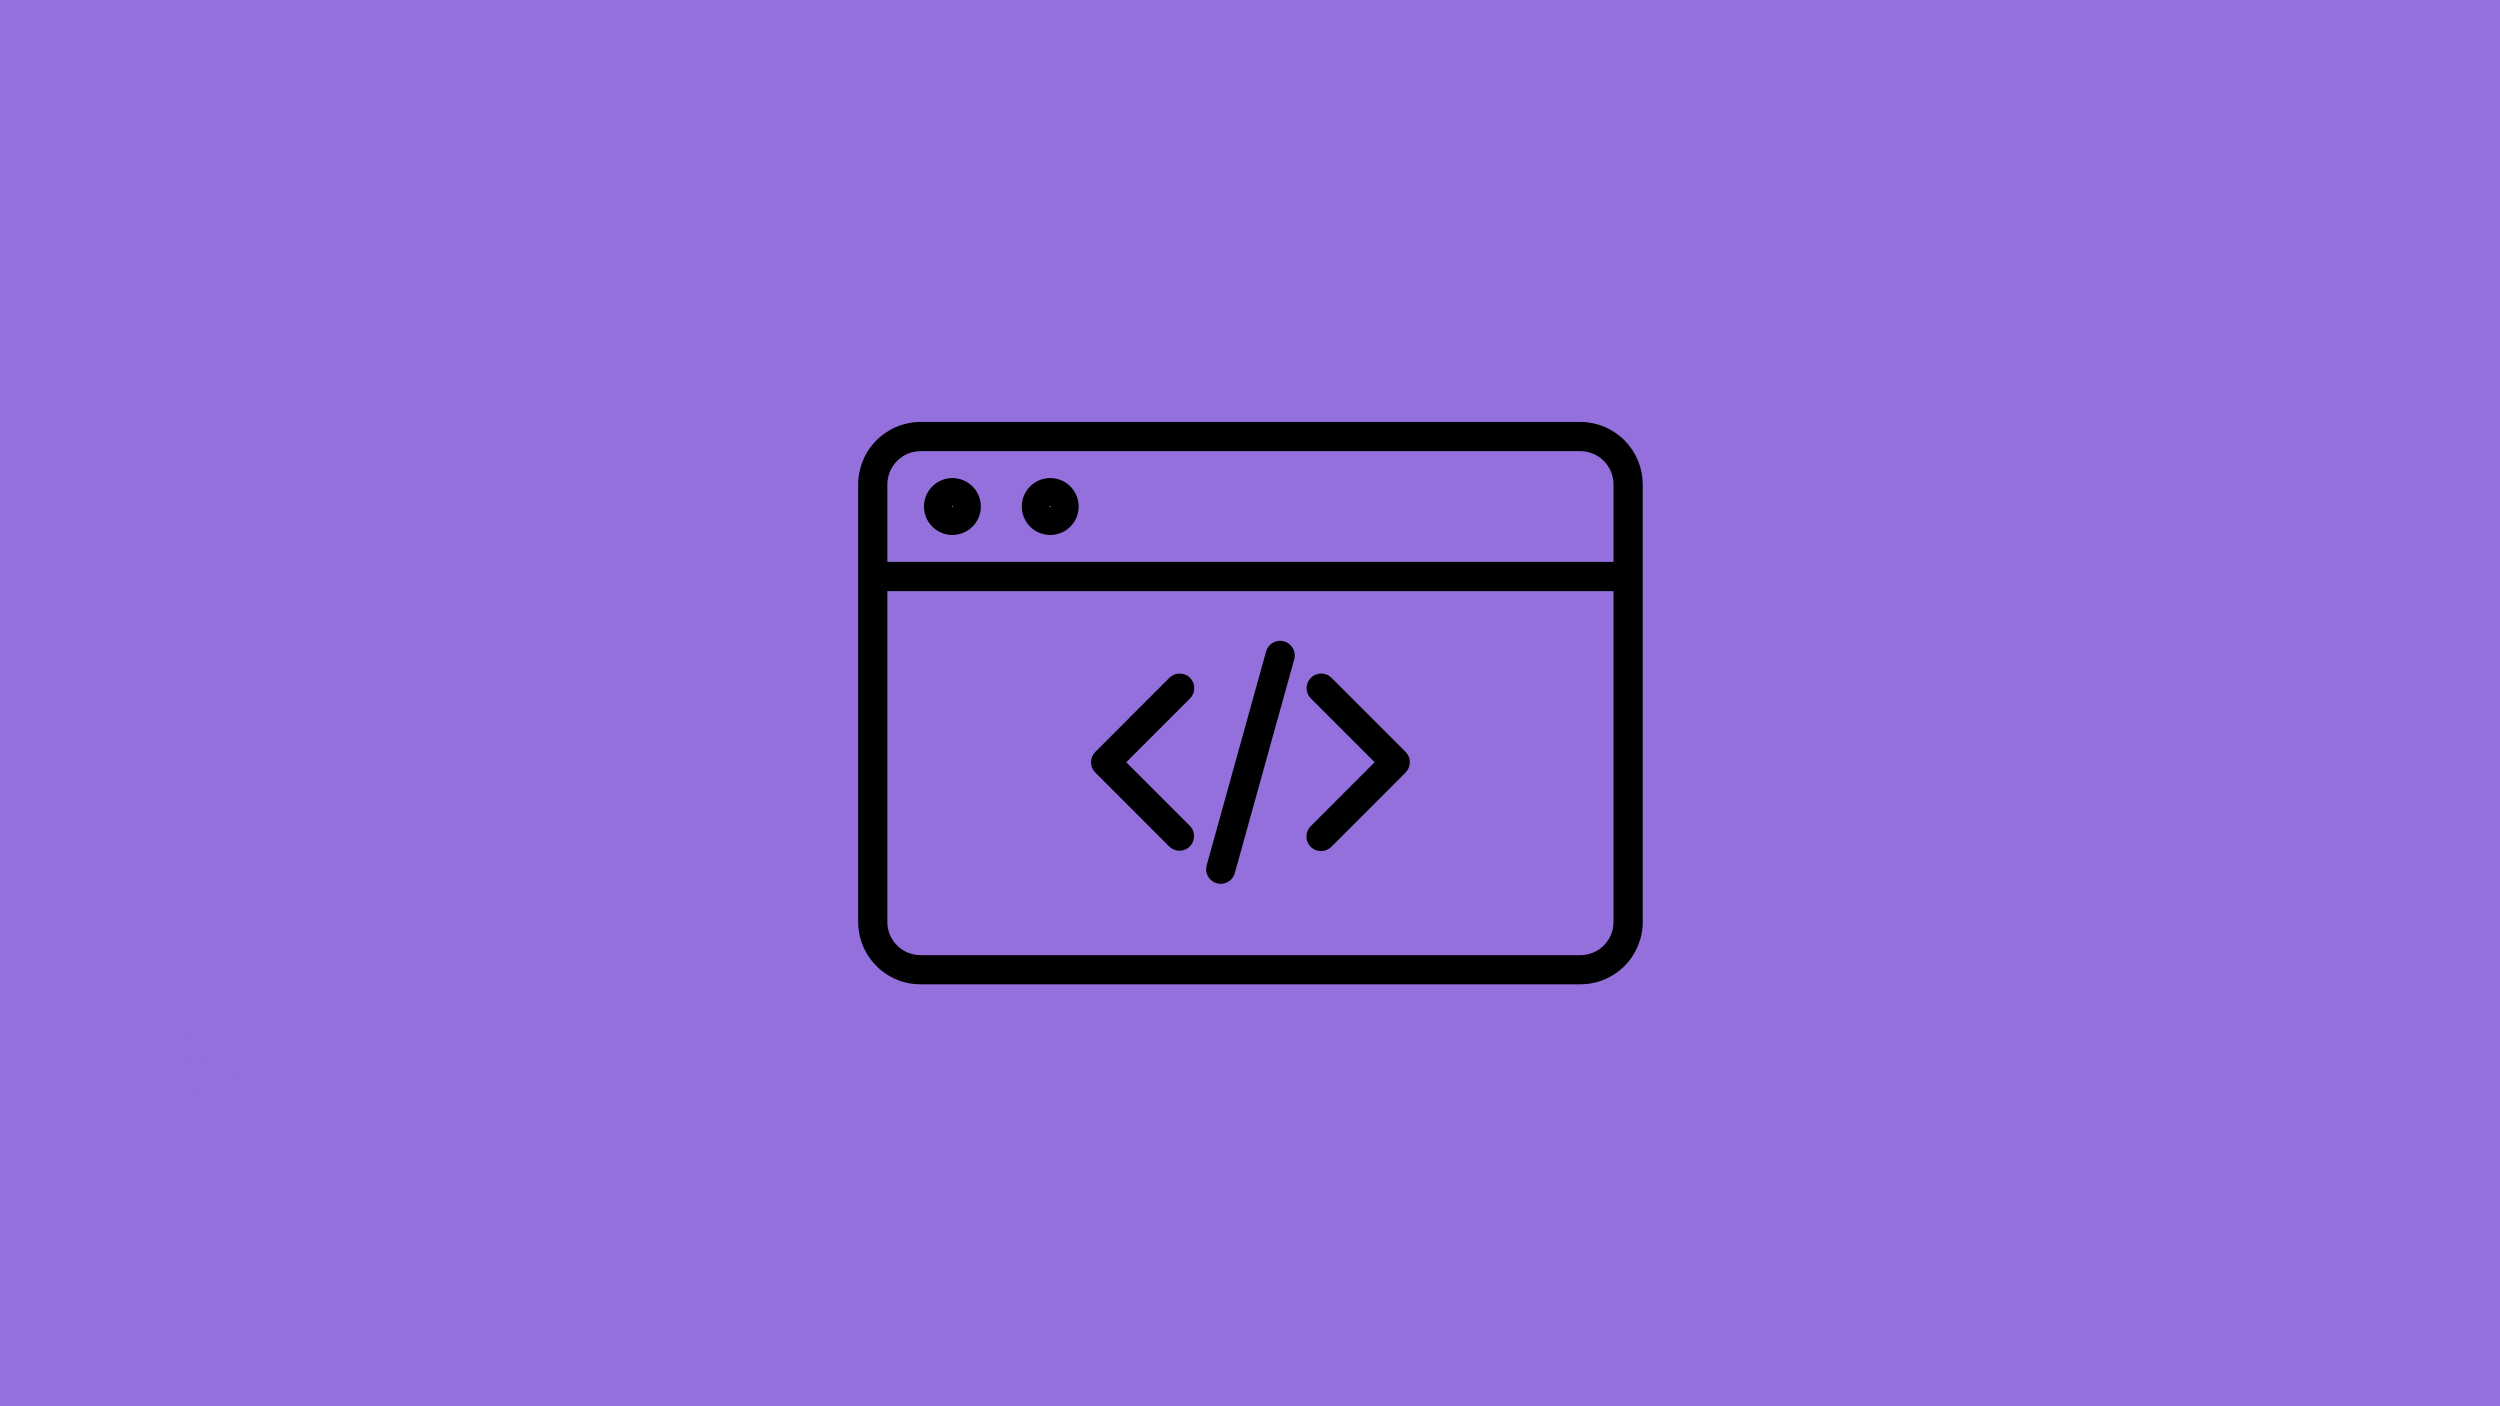 <svg xmlns="http://www.w3.org/2000/svg" xmlns:xlink="http://www.w3.org/1999/xlink" width="1920" zoomAndPan="magnify" viewBox="0 0 1440 810" height="1080" preserveAspectRatio="xMidYMid meet" version="1.0"><defs><clipPath id="c2fbcfeca0"><path d="M 106.039 585.113 L 155.535 585.113 L 155.535 656 L 106.039 656 Z M 106.039 585.113 " clip-rule="nonzero"/></clipPath><clipPath id="0596bd5756"><path d="M 494 243 L 946.07 243 L 946.07 567 L 494 567 Z M 494 243 " clip-rule="nonzero"/></clipPath></defs><rect x="-144" width="1728" fill="#ffffff" y="-81" height="972" fill-opacity="1"/><rect x="-144" width="1728" fill="#9370db" y="-81" height="972" fill-opacity="1"/><g clip-path="url(#c2fbcfeca0)"><path fill="#9370db" d="M 130.648 585.133 C 144.238 585.133 155.258 596.152 155.258 609.742 C 155.258 614.473 153.922 618.891 151.609 622.641 C 148.836 627.234 146.062 631.828 143.289 636.422 C 139.91 641.914 137.18 646.355 133.801 651.848 C 130.824 656.688 130.621 656.809 127.629 651.941 C 124.266 646.477 121.441 641.887 118.082 636.422 C 115.312 631.879 112.547 627.336 109.781 622.793 C 107.41 619.012 106.039 614.539 106.039 609.742 C 106.039 596.152 117.055 585.133 130.648 585.133 Z M 130.648 597.473 C 136.738 597.473 141.68 602.41 141.68 608.504 C 141.68 614.598 136.742 619.539 130.648 619.539 C 124.555 619.539 119.613 614.598 119.613 608.504 C 119.613 602.41 124.555 597.473 130.648 597.473 Z M 130.648 597.473 " fill-opacity="1" fill-rule="evenodd"/></g><path fill="#000000" d="M 766.957 390.426 C 766.566 390.035 766.141 389.688 765.68 389.379 C 765.223 389.07 764.738 388.812 764.227 388.602 C 763.719 388.391 763.191 388.23 762.648 388.121 C 762.109 388.016 761.562 387.961 761.008 387.961 C 760.457 387.961 759.91 388.016 759.367 388.121 C 758.828 388.23 758.301 388.391 757.789 388.602 C 757.281 388.812 756.797 389.07 756.336 389.379 C 755.875 389.684 755.453 390.035 755.062 390.426 C 754.672 390.816 754.324 391.238 754.016 391.699 C 753.711 392.16 753.449 392.645 753.238 393.152 C 753.027 393.664 752.867 394.191 752.762 394.734 C 752.652 395.273 752.602 395.82 752.602 396.375 C 752.602 396.926 752.656 397.473 752.762 398.016 C 752.871 398.559 753.031 399.082 753.242 399.594 C 753.453 400.102 753.715 400.586 754.023 401.047 C 754.328 401.504 754.68 401.93 755.07 402.32 L 791.789 439.043 L 755.07 475.77 C 754.668 476.156 754.309 476.582 753.992 477.039 C 753.672 477.5 753.406 477.984 753.184 478.5 C 752.965 479.012 752.797 479.543 752.684 480.09 C 752.566 480.633 752.508 481.188 752.504 481.746 C 752.496 482.305 752.547 482.855 752.652 483.406 C 752.758 483.953 752.918 484.484 753.129 485 C 753.34 485.52 753.602 486.008 753.91 486.473 C 754.219 486.938 754.57 487.367 754.965 487.762 C 755.359 488.16 755.789 488.512 756.254 488.82 C 756.719 489.129 757.207 489.391 757.727 489.602 C 758.242 489.812 758.773 489.969 759.324 490.074 C 759.871 490.18 760.422 490.23 760.98 490.227 C 761.539 490.223 762.094 490.16 762.637 490.047 C 763.184 489.93 763.715 489.766 764.227 489.543 C 764.738 489.324 765.227 489.055 765.684 488.738 C 766.145 488.422 766.566 488.062 766.957 487.66 L 809.613 444.969 C 810.004 444.578 810.352 444.152 810.66 443.695 C 810.965 443.234 811.227 442.75 811.438 442.238 C 811.648 441.73 811.809 441.203 811.914 440.664 C 812.023 440.121 812.074 439.574 812.074 439.023 C 812.074 438.473 812.023 437.926 811.914 437.383 C 811.809 436.84 811.648 436.316 811.438 435.805 C 811.227 435.297 810.965 434.812 810.66 434.352 C 810.352 433.895 810.004 433.469 809.613 433.078 Z M 766.957 390.426 " fill-opacity="1" fill-rule="nonzero"/><path fill="#000000" d="M 685.441 390.426 C 685.051 390.035 684.625 389.688 684.168 389.379 C 683.711 389.074 683.227 388.816 682.715 388.605 C 682.203 388.391 681.68 388.234 681.137 388.125 C 680.598 388.02 680.051 387.965 679.5 387.965 C 678.945 387.965 678.398 388.02 677.859 388.125 C 677.316 388.234 676.793 388.391 676.281 388.605 C 675.773 388.816 675.289 389.074 674.828 389.379 C 674.371 389.688 673.945 390.035 673.555 390.426 L 630.891 433.102 C 630.5 433.492 630.152 433.914 629.844 434.375 C 629.539 434.832 629.281 435.316 629.07 435.828 C 628.855 436.34 628.699 436.863 628.59 437.406 C 628.484 437.945 628.43 438.492 628.43 439.047 C 628.43 439.598 628.484 440.145 628.59 440.684 C 628.699 441.227 628.855 441.754 629.07 442.262 C 629.281 442.773 629.539 443.258 629.844 443.715 C 630.152 444.176 630.5 444.598 630.891 444.988 L 673.555 487.66 C 673.949 488.039 674.375 488.375 674.832 488.672 C 675.289 488.969 675.773 489.219 676.281 489.422 C 676.785 489.621 677.309 489.773 677.844 489.875 C 678.383 489.977 678.922 490.023 679.469 490.02 C 680.016 490.016 680.555 489.957 681.09 489.848 C 681.625 489.738 682.141 489.574 682.645 489.363 C 683.148 489.152 683.629 488.895 684.082 488.594 C 684.535 488.289 684.953 487.941 685.34 487.555 C 685.727 487.172 686.07 486.75 686.375 486.297 C 686.68 485.844 686.938 485.367 687.148 484.863 C 687.359 484.359 687.52 483.84 687.629 483.305 C 687.738 482.77 687.797 482.23 687.801 481.684 C 687.805 481.137 687.758 480.598 687.656 480.059 C 687.555 479.523 687.406 479.004 687.203 478.496 C 687 477.988 686.75 477.504 686.453 477.047 C 686.16 476.59 685.82 476.164 685.441 475.77 L 648.723 439.043 L 685.441 402.32 C 685.832 401.93 686.18 401.504 686.488 401.047 C 686.793 400.586 687.055 400.102 687.266 399.594 C 687.477 399.082 687.637 398.555 687.746 398.016 C 687.852 397.473 687.906 396.926 687.906 396.375 C 687.906 395.82 687.852 395.273 687.746 394.73 C 687.637 394.191 687.477 393.664 687.266 393.152 C 687.055 392.645 686.793 392.16 686.488 391.699 C 686.18 391.242 685.832 390.816 685.441 390.426 Z M 685.441 390.426 " fill-opacity="1" fill-rule="nonzero"/><path fill="#000000" d="M 739.613 369.41 C 739.078 369.262 738.539 369.168 737.984 369.129 C 737.434 369.086 736.883 369.102 736.336 369.168 C 735.785 369.238 735.25 369.359 734.727 369.531 C 734.199 369.707 733.699 369.93 733.219 370.203 C 732.734 370.477 732.285 370.793 731.867 371.156 C 731.449 371.516 731.07 371.914 730.73 372.352 C 730.395 372.789 730.098 373.254 729.852 373.75 C 729.605 374.242 729.406 374.758 729.262 375.289 L 695.074 498.309 C 694.918 498.844 694.816 499.391 694.766 499.945 C 694.719 500.5 694.727 501.055 694.789 501.609 C 694.848 502.164 694.965 502.707 695.137 503.238 C 695.305 503.77 695.523 504.277 695.797 504.766 C 696.066 505.25 696.383 505.707 696.746 506.133 C 697.105 506.555 697.508 506.941 697.945 507.285 C 698.383 507.629 698.852 507.926 699.348 508.18 C 699.844 508.43 700.363 508.633 700.898 508.781 C 701.438 508.93 701.984 509.023 702.539 509.062 C 703.098 509.102 703.648 509.086 704.203 509.016 C 704.758 508.945 705.297 508.824 705.824 508.645 C 706.352 508.465 706.859 508.238 707.34 507.961 C 707.824 507.68 708.273 507.359 708.695 506.988 C 709.113 506.621 709.492 506.215 709.828 505.773 C 710.164 505.328 710.457 504.855 710.699 504.355 C 710.945 503.855 711.137 503.332 711.277 502.793 L 745.465 379.781 C 745.613 379.25 745.707 378.707 745.75 378.156 C 745.793 377.602 745.781 377.055 745.715 376.504 C 745.648 375.953 745.527 375.418 745.355 374.891 C 745.184 374.367 744.961 373.863 744.688 373.383 C 744.418 372.898 744.102 372.449 743.742 372.031 C 743.379 371.609 742.98 371.23 742.547 370.891 C 742.109 370.551 741.645 370.254 741.152 370.004 C 740.66 369.758 740.145 369.559 739.613 369.41 Z M 739.613 369.41 " fill-opacity="1" fill-rule="nonzero"/><g clip-path="url(#0596bd5756)"><path fill="#000000" d="M 910.289 243.027 L 530.223 243.027 C 529.043 243.031 527.867 243.094 526.695 243.215 C 525.52 243.336 524.355 243.512 523.203 243.746 C 522.047 243.98 520.906 244.27 519.777 244.613 C 518.652 244.961 517.543 245.359 516.457 245.816 C 515.367 246.27 514.305 246.777 513.266 247.336 C 512.23 247.895 511.223 248.504 510.242 249.16 C 509.266 249.82 508.32 250.523 507.41 251.273 C 506.5 252.023 505.633 252.816 504.801 253.652 C 503.969 254.488 503.18 255.363 502.434 256.277 C 501.688 257.191 500.988 258.137 500.336 259.121 C 499.684 260.102 499.078 261.113 498.527 262.152 C 497.973 263.195 497.473 264.262 497.023 265.352 C 496.574 266.441 496.18 267.551 495.84 268.68 C 495.5 269.809 495.215 270.953 494.984 272.109 C 494.758 273.266 494.586 274.43 494.473 275.605 C 494.359 276.777 494.301 277.953 494.305 279.133 L 494.305 531.039 C 494.305 532.219 494.363 533.391 494.48 534.562 C 494.598 535.73 494.77 536.895 495 538.047 C 495.23 539.199 495.516 540.34 495.859 541.465 C 496.199 542.59 496.598 543.699 497.047 544.785 C 497.496 545.871 498 546.934 498.555 547.969 C 499.109 549.008 499.715 550.016 500.367 550.992 C 501.02 551.973 501.719 552.914 502.465 553.824 C 503.215 554.734 504 555.605 504.832 556.438 C 505.664 557.27 506.535 558.059 507.445 558.805 C 508.352 559.551 509.297 560.25 510.273 560.902 C 511.25 561.559 512.258 562.164 513.297 562.719 C 514.332 563.273 515.395 563.777 516.48 564.227 C 517.566 564.676 518.672 565.074 519.797 565.414 C 520.922 565.758 522.062 566.043 523.215 566.273 C 524.371 566.504 525.531 566.68 526.703 566.797 C 527.871 566.91 529.047 566.969 530.223 566.973 L 910.289 566.973 C 911.465 566.969 912.637 566.91 913.809 566.797 C 914.98 566.68 916.141 566.504 917.293 566.273 C 918.449 566.043 919.586 565.758 920.711 565.414 C 921.836 565.074 922.941 564.676 924.027 564.227 C 925.117 563.777 926.176 563.273 927.215 562.719 C 928.25 562.164 929.258 561.559 930.234 560.902 C 931.215 560.25 932.156 559.551 933.066 558.805 C 933.977 558.059 934.844 557.27 935.676 556.438 C 936.508 555.605 937.297 554.734 938.043 553.824 C 938.789 552.914 939.488 551.973 940.145 550.992 C 940.797 550.016 941.402 549.008 941.957 547.969 C 942.512 546.934 943.012 545.871 943.465 544.785 C 943.914 543.699 944.309 542.59 944.652 541.465 C 944.996 540.34 945.281 539.199 945.512 538.047 C 945.742 536.895 945.914 535.73 946.031 534.562 C 946.148 533.391 946.207 532.219 946.207 531.039 L 946.207 279.133 C 946.207 277.953 946.152 276.777 946.039 275.605 C 945.926 274.43 945.754 273.266 945.523 272.109 C 945.297 270.953 945.012 269.809 944.672 268.68 C 944.332 267.551 943.938 266.441 943.488 265.352 C 943.039 264.262 942.539 263.195 941.984 262.152 C 941.43 261.113 940.828 260.102 940.176 259.121 C 939.52 258.137 938.82 257.191 938.078 256.277 C 937.332 255.363 936.543 254.488 935.711 253.652 C 934.879 252.816 934.008 252.023 933.098 251.273 C 932.191 250.523 931.246 249.82 930.27 249.16 C 929.289 248.504 928.281 247.895 927.242 247.336 C 926.207 246.777 925.141 246.27 924.055 245.816 C 922.965 245.359 921.859 244.961 920.73 244.613 C 919.605 244.27 918.465 243.98 917.309 243.746 C 916.152 243.512 914.988 243.336 913.816 243.215 C 912.645 243.094 911.469 243.031 910.289 243.027 Z M 511.117 279.133 C 511.113 278.504 511.145 277.879 511.203 277.25 C 511.262 276.625 511.352 276.004 511.473 275.387 C 511.594 274.77 511.742 274.16 511.922 273.559 C 512.102 272.957 512.312 272.363 512.551 271.781 C 512.789 271.199 513.055 270.633 513.348 270.078 C 513.641 269.52 513.961 268.98 514.309 268.457 C 514.656 267.934 515.027 267.426 515.422 266.938 C 515.82 266.453 516.238 265.984 516.68 265.539 C 517.125 265.09 517.586 264.668 518.07 264.266 C 518.555 263.863 519.059 263.488 519.578 263.137 C 520.098 262.785 520.637 262.461 521.188 262.16 C 521.742 261.859 522.309 261.59 522.887 261.348 C 523.465 261.102 524.055 260.887 524.656 260.703 C 525.258 260.516 525.863 260.359 526.48 260.234 C 527.094 260.109 527.715 260.012 528.34 259.949 C 528.965 259.883 529.594 259.848 530.223 259.844 L 910.289 259.844 C 910.918 259.848 911.543 259.883 912.168 259.949 C 912.793 260.012 913.414 260.109 914.031 260.234 C 914.645 260.359 915.254 260.516 915.855 260.703 C 916.453 260.887 917.043 261.102 917.625 261.348 C 918.203 261.59 918.77 261.859 919.32 262.16 C 919.875 262.461 920.41 262.785 920.934 263.137 C 921.453 263.488 921.957 263.863 922.438 264.266 C 922.922 264.668 923.387 265.09 923.828 265.539 C 924.27 265.984 924.691 266.453 925.086 266.938 C 925.484 267.426 925.855 267.934 926.203 268.457 C 926.547 268.98 926.867 269.52 927.164 270.078 C 927.457 270.633 927.723 271.199 927.961 271.781 C 928.199 272.363 928.41 272.957 928.59 273.559 C 928.77 274.16 928.918 274.77 929.039 275.387 C 929.16 276.004 929.25 276.625 929.309 277.25 C 929.367 277.879 929.395 278.504 929.395 279.133 L 929.395 323.648 L 511.117 323.648 Z M 910.289 550.184 L 530.223 550.184 C 529.598 550.184 528.973 550.152 528.348 550.09 C 527.727 550.027 527.109 549.934 526.496 549.812 C 525.883 549.691 525.277 549.539 524.676 549.355 C 524.078 549.172 523.492 548.961 522.914 548.723 C 522.336 548.48 521.77 548.215 521.219 547.918 C 520.668 547.625 520.133 547.301 519.609 546.953 C 519.09 546.605 518.59 546.234 518.105 545.836 C 517.621 545.441 517.16 545.02 516.715 544.578 C 516.273 544.137 515.855 543.672 515.457 543.188 C 515.062 542.703 514.688 542.203 514.34 541.684 C 513.992 541.164 513.672 540.625 513.379 540.074 C 513.082 539.523 512.816 538.957 512.574 538.379 C 512.336 537.801 512.125 537.215 511.941 536.613 C 511.762 536.016 511.609 535.41 511.488 534.797 C 511.363 534.184 511.273 533.562 511.211 532.941 C 511.148 532.32 511.117 531.695 511.117 531.07 L 511.117 340.48 L 929.395 340.48 L 929.395 531.07 C 929.395 531.695 929.363 532.32 929.301 532.941 C 929.238 533.562 929.145 534.184 929.023 534.797 C 928.902 535.41 928.75 536.016 928.566 536.613 C 928.387 537.215 928.176 537.801 927.934 538.379 C 927.695 538.957 927.43 539.523 927.133 540.074 C 926.84 540.625 926.516 541.164 926.168 541.684 C 925.82 542.203 925.449 542.703 925.051 543.188 C 924.656 543.672 924.234 544.137 923.793 544.578 C 923.352 545.02 922.887 545.441 922.406 545.836 C 921.922 546.234 921.418 546.605 920.898 546.953 C 920.379 547.305 919.844 547.625 919.293 547.918 C 918.742 548.215 918.176 548.48 917.598 548.723 C 917.02 548.961 916.434 549.172 915.832 549.355 C 915.234 549.539 914.629 549.691 914.016 549.812 C 913.402 549.934 912.785 550.027 912.16 550.09 C 911.539 550.152 910.914 550.184 910.289 550.184 Z M 910.289 550.184 " fill-opacity="1" fill-rule="nonzero"/></g><path fill="#000000" d="M 548.582 275.367 C 548.043 275.367 547.508 275.395 546.977 275.445 C 546.441 275.496 545.91 275.578 545.387 275.68 C 544.859 275.785 544.34 275.914 543.828 276.07 C 543.312 276.227 542.809 276.406 542.312 276.613 C 541.816 276.816 541.332 277.047 540.859 277.301 C 540.387 277.555 539.926 277.828 539.48 278.125 C 539.035 278.426 538.605 278.742 538.191 279.086 C 537.777 279.426 537.379 279.785 537 280.164 C 536.621 280.543 536.262 280.941 535.922 281.355 C 535.578 281.77 535.262 282.199 534.961 282.645 C 534.664 283.09 534.391 283.551 534.137 284.023 C 533.883 284.496 533.652 284.98 533.449 285.477 C 533.242 285.973 533.062 286.477 532.906 286.992 C 532.75 287.504 532.621 288.023 532.516 288.551 C 532.41 289.074 532.332 289.605 532.277 290.141 C 532.227 290.676 532.199 291.211 532.199 291.746 C 532.199 292.281 532.227 292.816 532.277 293.352 C 532.332 293.887 532.41 294.414 532.512 294.941 C 532.617 295.469 532.746 295.988 532.902 296.5 C 533.059 297.016 533.238 297.52 533.445 298.016 C 533.648 298.512 533.879 298.996 534.129 299.469 C 534.383 299.941 534.66 300.402 534.957 300.848 C 535.254 301.293 535.574 301.727 535.914 302.141 C 536.254 302.555 536.613 302.953 536.992 303.332 C 537.371 303.711 537.766 304.07 538.184 304.41 C 538.598 304.754 539.027 305.07 539.473 305.371 C 539.918 305.668 540.379 305.945 540.852 306.195 C 541.324 306.449 541.809 306.68 542.305 306.887 C 542.797 307.09 543.301 307.273 543.816 307.43 C 544.328 307.582 544.848 307.715 545.375 307.82 C 545.902 307.926 546.43 308.004 546.965 308.055 C 547.5 308.109 548.035 308.137 548.57 308.137 C 549.105 308.137 549.641 308.109 550.176 308.059 C 550.707 308.008 551.238 307.93 551.766 307.824 C 552.293 307.719 552.812 307.59 553.324 307.434 C 553.836 307.277 554.344 307.098 554.84 306.895 C 555.332 306.688 555.816 306.461 556.293 306.207 C 556.766 305.957 557.223 305.68 557.672 305.383 C 558.117 305.086 558.547 304.766 558.961 304.426 C 559.379 304.086 559.773 303.727 560.152 303.348 C 560.535 302.969 560.895 302.57 561.234 302.156 C 561.574 301.742 561.895 301.312 562.191 300.867 C 562.492 300.422 562.766 299.961 563.02 299.488 C 563.273 299.016 563.504 298.531 563.711 298.035 C 563.914 297.539 564.098 297.035 564.254 296.523 C 564.41 296.008 564.539 295.488 564.645 294.965 C 564.75 294.438 564.828 293.906 564.883 293.375 C 564.934 292.84 564.961 292.305 564.961 291.77 C 564.961 291.23 564.938 290.695 564.883 290.16 C 564.832 289.629 564.75 289.098 564.648 288.57 C 564.543 288.043 564.414 287.523 564.258 287.012 C 564.102 286.496 563.922 285.992 563.715 285.496 C 563.512 285 563.281 284.516 563.027 284.043 C 562.773 283.566 562.5 283.109 562.203 282.66 C 561.902 282.215 561.586 281.785 561.246 281.367 C 560.902 280.953 560.543 280.555 560.164 280.176 C 559.785 279.797 559.391 279.438 558.973 279.094 C 558.559 278.754 558.129 278.434 557.684 278.137 C 557.238 277.836 556.777 277.562 556.305 277.309 C 555.832 277.055 555.348 276.824 554.852 276.621 C 554.355 276.414 553.852 276.234 553.336 276.078 C 552.824 275.922 552.305 275.789 551.777 275.684 C 551.25 275.578 550.723 275.5 550.188 275.445 C 549.652 275.395 549.117 275.367 548.582 275.367 Z M 548.148 291.77 C 548.16 291.656 548.211 291.566 548.293 291.492 C 548.375 291.418 548.473 291.379 548.582 291.379 C 548.695 291.379 548.793 291.418 548.875 291.492 C 548.957 291.566 549.004 291.656 549.02 291.77 C 549.02 292.223 548.148 292.227 548.148 291.77 Z M 548.148 291.77 " fill-opacity="1" fill-rule="nonzero"/><path fill="#000000" d="M 604.941 275.367 C 604.406 275.367 603.871 275.391 603.336 275.445 C 602.805 275.496 602.273 275.574 601.746 275.68 C 601.219 275.785 600.699 275.914 600.188 276.07 C 599.672 276.223 599.168 276.402 598.672 276.609 C 598.176 276.812 597.691 277.043 597.219 277.297 C 596.746 277.547 596.285 277.824 595.84 278.121 C 595.395 278.418 594.965 278.738 594.547 279.078 C 594.133 279.418 593.738 279.777 593.355 280.156 C 592.977 280.535 592.617 280.934 592.277 281.348 C 591.938 281.762 591.617 282.191 591.316 282.637 C 591.02 283.086 590.742 283.543 590.492 284.016 C 590.238 284.488 590.008 284.973 589.801 285.469 C 589.598 285.965 589.414 286.469 589.258 286.984 C 589.102 287.496 588.973 288.016 588.867 288.543 C 588.762 289.07 588.684 289.598 588.629 290.133 C 588.578 290.668 588.551 291.203 588.551 291.738 C 588.551 292.273 588.574 292.809 588.629 293.344 C 588.68 293.879 588.758 294.41 588.863 294.934 C 588.965 295.461 589.098 295.98 589.25 296.496 C 589.406 297.008 589.586 297.512 589.793 298.008 C 589.996 298.504 590.227 298.988 590.477 299.465 C 590.73 299.938 591.004 300.398 591.305 300.844 C 591.602 301.289 591.918 301.719 592.262 302.137 C 592.602 302.551 592.961 302.949 593.34 303.328 C 593.719 303.707 594.113 304.066 594.527 304.406 C 594.941 304.75 595.371 305.07 595.82 305.367 C 596.266 305.664 596.723 305.941 597.195 306.195 C 597.668 306.449 598.152 306.68 598.648 306.883 C 599.145 307.09 599.648 307.27 600.164 307.426 C 600.676 307.582 601.195 307.715 601.723 307.82 C 602.246 307.926 602.777 308.004 603.312 308.055 C 603.844 308.109 604.379 308.137 604.918 308.137 C 605.453 308.137 605.988 308.109 606.523 308.059 C 607.055 308.008 607.586 307.93 608.113 307.824 C 608.637 307.719 609.16 307.59 609.672 307.434 C 610.184 307.281 610.691 307.102 611.188 306.895 C 611.684 306.691 612.168 306.461 612.641 306.207 C 613.113 305.957 613.574 305.68 614.02 305.383 C 614.465 305.086 614.895 304.766 615.312 304.426 C 615.727 304.086 616.125 303.727 616.504 303.348 C 616.883 302.969 617.242 302.574 617.586 302.16 C 617.926 301.742 618.246 301.312 618.543 300.867 C 618.84 300.422 619.117 299.961 619.371 299.488 C 619.625 299.016 619.855 298.531 620.059 298.035 C 620.266 297.543 620.445 297.035 620.602 296.523 C 620.758 296.012 620.891 295.492 620.996 294.965 C 621.102 294.438 621.18 293.906 621.23 293.375 C 621.285 292.84 621.312 292.305 621.312 291.77 C 621.312 291.23 621.285 290.695 621.234 290.164 C 621.18 289.629 621.102 289.098 621 288.57 C 620.895 288.047 620.762 287.527 620.609 287.012 C 620.453 286.5 620.273 285.992 620.066 285.496 C 619.863 285.004 619.633 284.516 619.379 284.043 C 619.129 283.57 618.852 283.109 618.555 282.664 C 618.258 282.219 617.938 281.789 617.598 281.371 C 617.258 280.957 616.898 280.559 616.52 280.18 C 616.141 279.801 615.742 279.441 615.328 279.098 C 614.914 278.758 614.484 278.438 614.039 278.141 C 613.594 277.84 613.133 277.566 612.66 277.312 C 612.188 277.059 611.703 276.828 611.211 276.621 C 610.715 276.418 610.211 276.234 609.695 276.078 C 609.184 275.922 608.664 275.793 608.137 275.688 C 607.613 275.582 607.082 275.5 606.547 275.449 C 606.016 275.395 605.48 275.367 604.941 275.367 Z M 604.5 291.77 C 604.512 291.656 604.559 291.566 604.645 291.492 C 604.727 291.418 604.824 291.379 604.934 291.379 C 605.047 291.379 605.141 291.418 605.227 291.492 C 605.309 291.566 605.355 291.656 605.367 291.77 C 605.375 292.227 604.5 292.223 604.5 291.77 Z M 604.5 291.77 " fill-opacity="1" fill-rule="nonzero"/></svg>